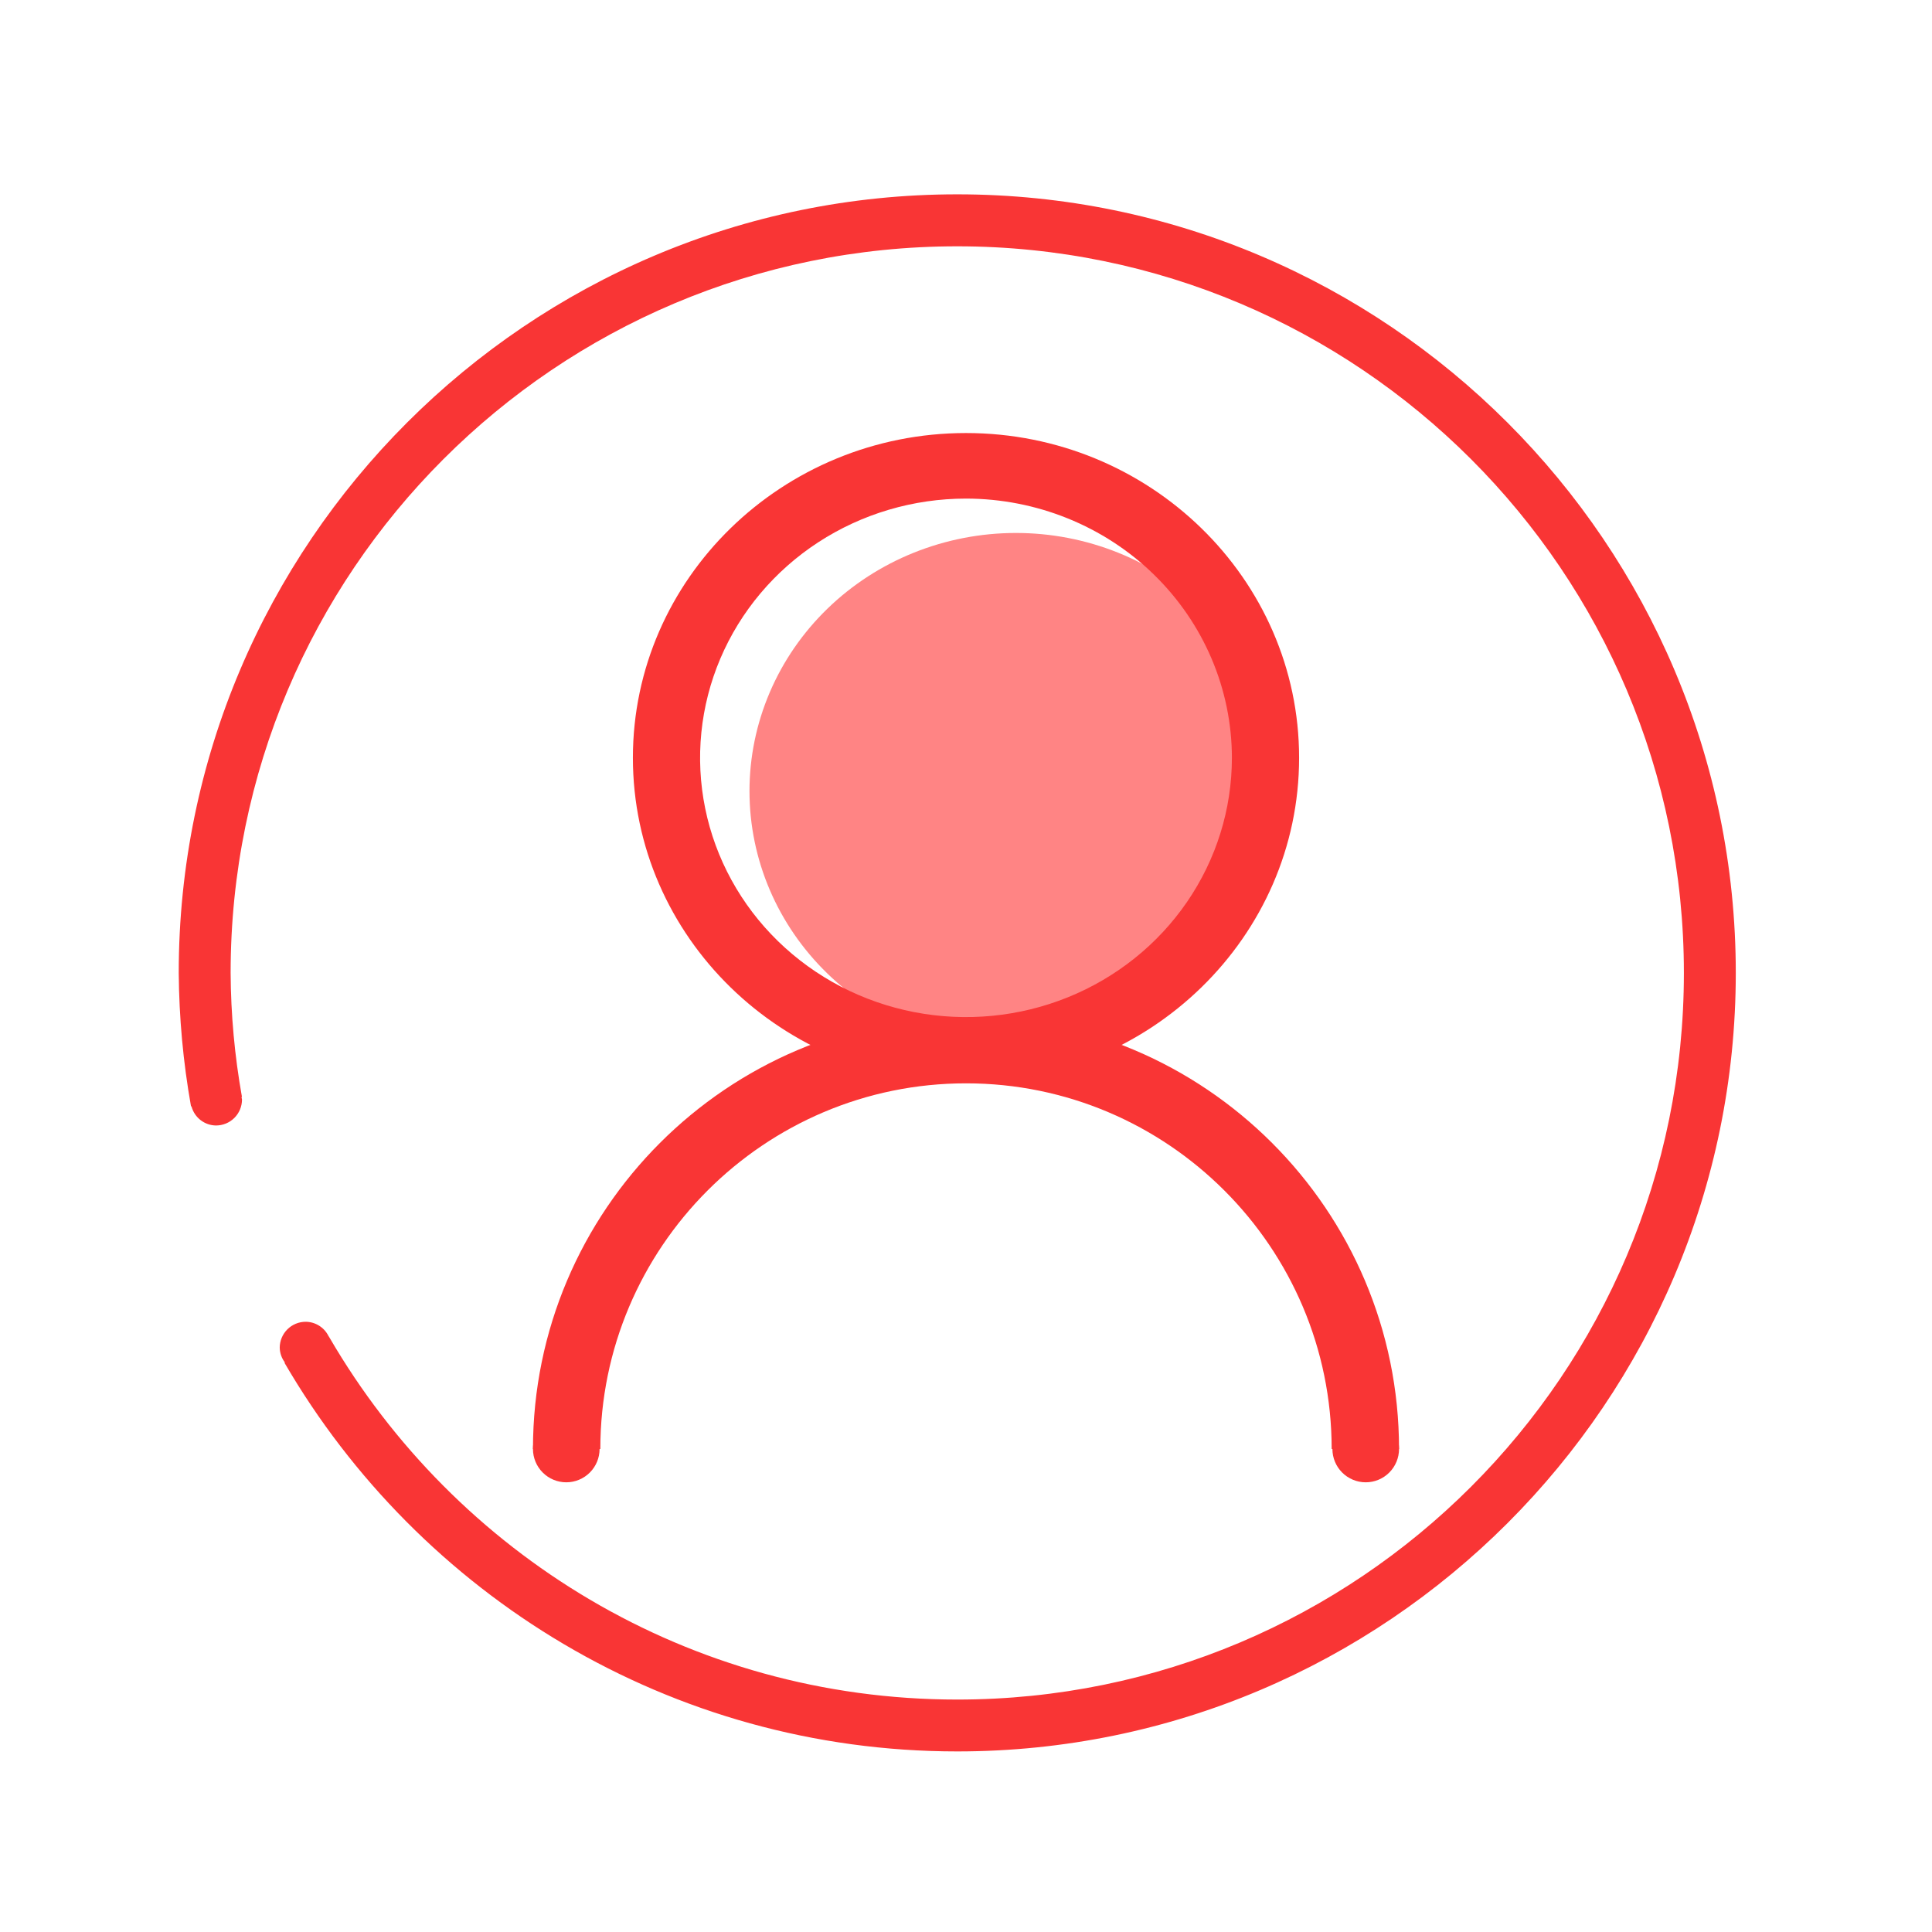 <svg width="116" height="116" viewBox="0 0 116 116" fill="none" xmlns="http://www.w3.org/2000/svg">
<path d="M57.475 11.668C31.701 11.668 10.731 32.639 10.731 58.415C10.752 61.097 10.997 63.772 11.466 66.413C11.466 66.429 11.494 66.422 11.499 66.436C11.587 66.761 11.778 67.048 12.044 67.254C12.31 67.46 12.636 67.573 12.972 67.576C13.385 67.575 13.781 67.411 14.074 67.119C14.366 66.826 14.53 66.43 14.53 66.017C14.522 65.966 14.512 65.917 14.499 65.867L14.526 65.855C14.088 63.4 13.861 60.911 13.847 58.417C13.847 34.322 33.38 14.789 57.474 14.789C81.567 14.789 101.103 34.324 101.103 58.417C101.103 82.51 81.57 102.044 57.475 102.044C41.373 102.044 27.342 93.296 19.787 80.317C19.787 80.31 19.777 80.305 19.775 80.297C19.754 80.263 19.732 80.23 19.712 80.196C19.584 79.946 19.389 79.737 19.149 79.589C18.91 79.442 18.634 79.363 18.353 79.361C17.94 79.362 17.544 79.526 17.252 79.818C16.96 80.11 16.796 80.506 16.795 80.919C16.803 81.24 16.911 81.551 17.106 81.806L17.08 81.822C25.183 95.755 40.236 105.158 57.477 105.158C83.25 105.158 104.219 84.191 104.219 58.415C104.219 32.639 83.25 11.668 57.475 11.668Z" fill="#F93535"/>
<path d="M58.001 65.045C70.105 65.045 79.955 74.897 79.955 87H84C84 72.665 72.337 61 58.001 61C43.664 61 32 72.665 32 87H36.045C36.045 74.894 45.889 65.045 58.001 65.045Z" fill="#F93535"/>
<path d="M32 87C32 87.53 32.211 88.039 32.586 88.414C32.961 88.789 33.47 89 34 89C34.53 89 35.039 88.789 35.414 88.414C35.789 88.039 36 87.53 36 87C36 86.47 35.789 85.961 35.414 85.586C35.039 85.211 34.53 85 34 85C33.47 85 32.961 85.211 32.586 85.586C32.211 85.961 32 86.47 32 87Z" fill="#F93535"/>
<path d="M80 87C80 87.53 80.211 88.039 80.586 88.414C80.961 88.789 81.47 89 82 89C82.53 89 83.039 88.789 83.414 88.414C83.789 88.039 84 87.53 84 87C84 86.47 83.789 85.961 83.414 85.586C83.039 85.211 82.53 85 82 85C81.47 85 80.961 85.211 80.586 85.586C80.211 85.961 80 86.47 80 87Z" fill="#F93535"/>
<path d="M49.686 58.46C52.687 61.367 56.757 63 61 63C65.243 63 69.313 61.367 72.314 58.46C75.314 55.553 77 51.611 77 47.5C77 43.389 75.314 39.447 72.314 36.54C70.828 35.1 69.064 33.959 67.123 33.18C65.182 32.401 63.101 32 61 32C56.757 32 52.687 33.633 49.686 36.54C48.201 37.979 47.022 39.688 46.218 41.568C45.414 43.449 45 45.465 45 47.5C45 51.611 46.686 55.553 49.686 58.46Z" fill="#FF8484"/>
<path d="M57.999 65C46.972 65 38 56.253 38 45.5C38 34.747 46.972 26 57.999 26C69.027 26 78 34.748 78 45.5C78 56.252 69.028 65 57.999 65ZM57.999 29.936C54.842 29.936 51.755 30.849 49.129 32.559C46.504 34.27 44.457 36.701 43.249 39.545C42.041 42.389 41.725 45.519 42.341 48.539C42.957 51.558 44.478 54.332 46.711 56.508C48.944 58.685 51.788 60.168 54.886 60.768C57.983 61.369 61.193 61.06 64.11 59.882C67.027 58.703 69.521 56.708 71.275 54.148C73.029 51.588 73.965 48.579 73.965 45.5C73.96 41.373 72.276 37.417 69.283 34.499C66.29 31.581 62.232 29.94 57.999 29.936Z" fill="#F93535"/>
</svg>
